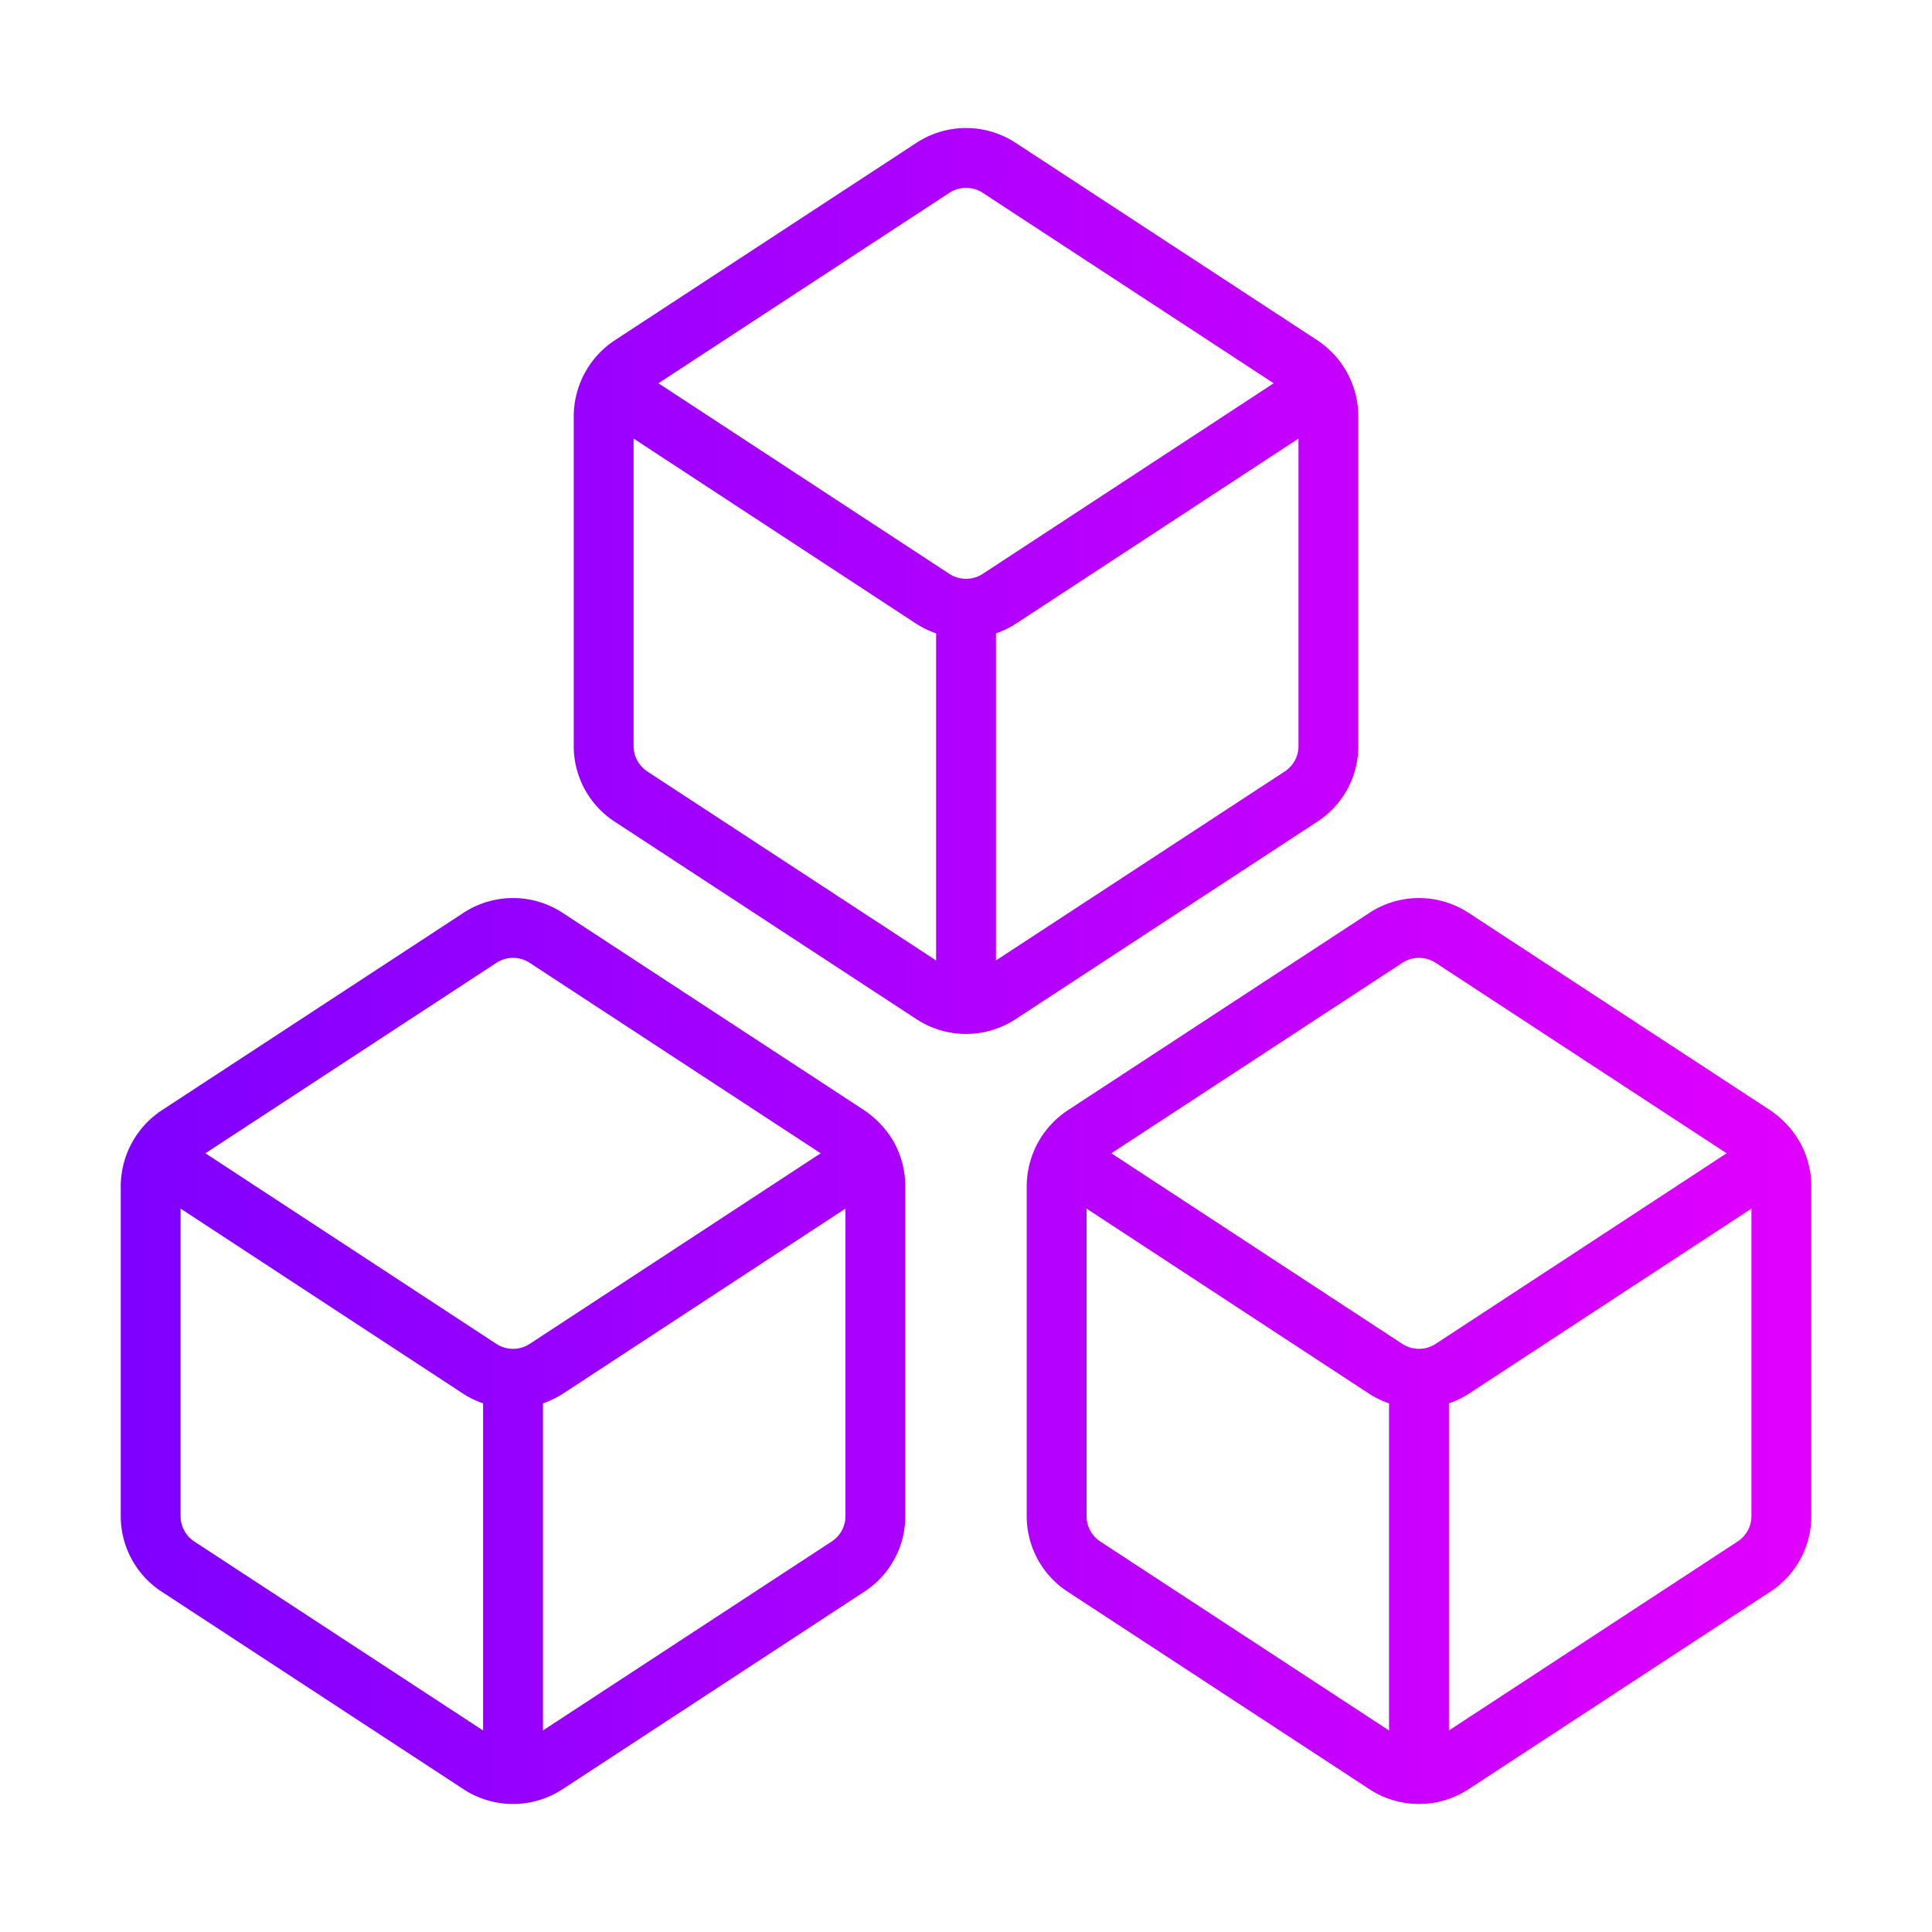 <svg id="line_copy" viewBox="0 0 64 64" xmlns="http://www.w3.org/2000/svg" xmlns:xlink="http://www.w3.org/1999/xlink" data-name="line copy"><linearGradient id="linear-gradient" gradientUnits="userSpaceOnUse" x1="4" x2="60" y1="32" y2="32"><stop offset="0" stop-color="#7f00ff"/><stop offset="1" stop-color="#e100ff"/></linearGradient><path d="m28.637 36.784-10.003-6.547a2.997 2.997 0 0 0 -3.278 0l-10.003 6.548a3.025 3.025 0 0 0 -1.353 2.503v10.932a2.984 2.984 0 0 0 1.353 2.504l10.003 6.547a2.995 2.995 0 0 0 3.278 0l10.003-6.548a2.983 2.983 0 0 0 1.353-2.503v-10.932a3.054 3.054 0 0 0 -.391-1.479 3.232 3.232 0 0 0 -.961-1.025zm-12.634 20.541-9.565-6.26a1.007 1.007 0 0 1 -.456-.845v-10.184l9.368 6.137a2.987 2.987 0 0 0 .653.315zm.435-12.81-9.634-6.311 9.638-6.308a1.009 1.009 0 0 1 1.106 0l9.638 6.308-9.634 6.311a1.01 1.01 0 0 1 -1.113 0zm11.569 5.705a1.006 1.006 0 0 1 -.456.844l-9.565 6.26v-10.836a2.984 2.984 0 0 0 .653-.315l9.368-6.137zm31.611-12.389a3.136 3.136 0 0 0 -.97-1.047l-10.003-6.547a2.997 2.997 0 0 0 -3.278 0l-10.003 6.548a3.025 3.025 0 0 0 -1.353 2.503v10.932a2.984 2.984 0 0 0 1.353 2.504l10.003 6.547a2.995 2.995 0 0 0 3.278 0l10.003-6.548a2.983 2.983 0 0 0 1.353-2.503v-10.932a2.984 2.984 0 0 0 -.382-1.457zm-13.604 19.494-9.565-6.26a1.007 1.007 0 0 1 -.456-.845v-10.184l9.367 6.137a2.996 2.996 0 0 0 .654.315zm.434-12.81-9.633-6.311 9.638-6.308a1.009 1.009 0 0 1 1.106 0l9.638 6.308-9.635 6.311a1.013 1.013 0 0 1 -1.113-0zm11.57 5.705a1.005 1.005 0 0 1 -.456.844l-9.565 6.26v-10.836a2.973 2.973 0 0 0 .652-.315l9.369-6.137zm-13.022-25.508v-10.932a3.027 3.027 0 0 0 -1.353-2.504l-10.003-6.547a2.997 2.997 0 0 0 -3.278 0l-10.003 6.548a3.025 3.025 0 0 0 -1.353 2.503v10.932a2.984 2.984 0 0 0 1.353 2.504l10.003 6.547a2.995 2.995 0 0 0 3.278 0l10.003-6.548a2.983 2.983 0 0 0 1.353-2.503zm-13.986 7.105-9.565-6.26a1.007 1.007 0 0 1 -.456-.845v-10.184l9.367 6.137a2.993 2.993 0 0 0 .654.315zm.434-12.81-9.633-6.311 9.638-6.308a1.009 1.009 0 0 1 1.106 0l9.638 6.308-9.634 6.311a1.015 1.015 0 0 1 -1.114 0zm11.57 5.705a1.005 1.005 0 0 1 -.456.844l-9.565 6.26v-10.836a2.98 2.98 0 0 0 .653-.315l9.368-6.137z" fill="url(#linear-gradient)"/></svg>